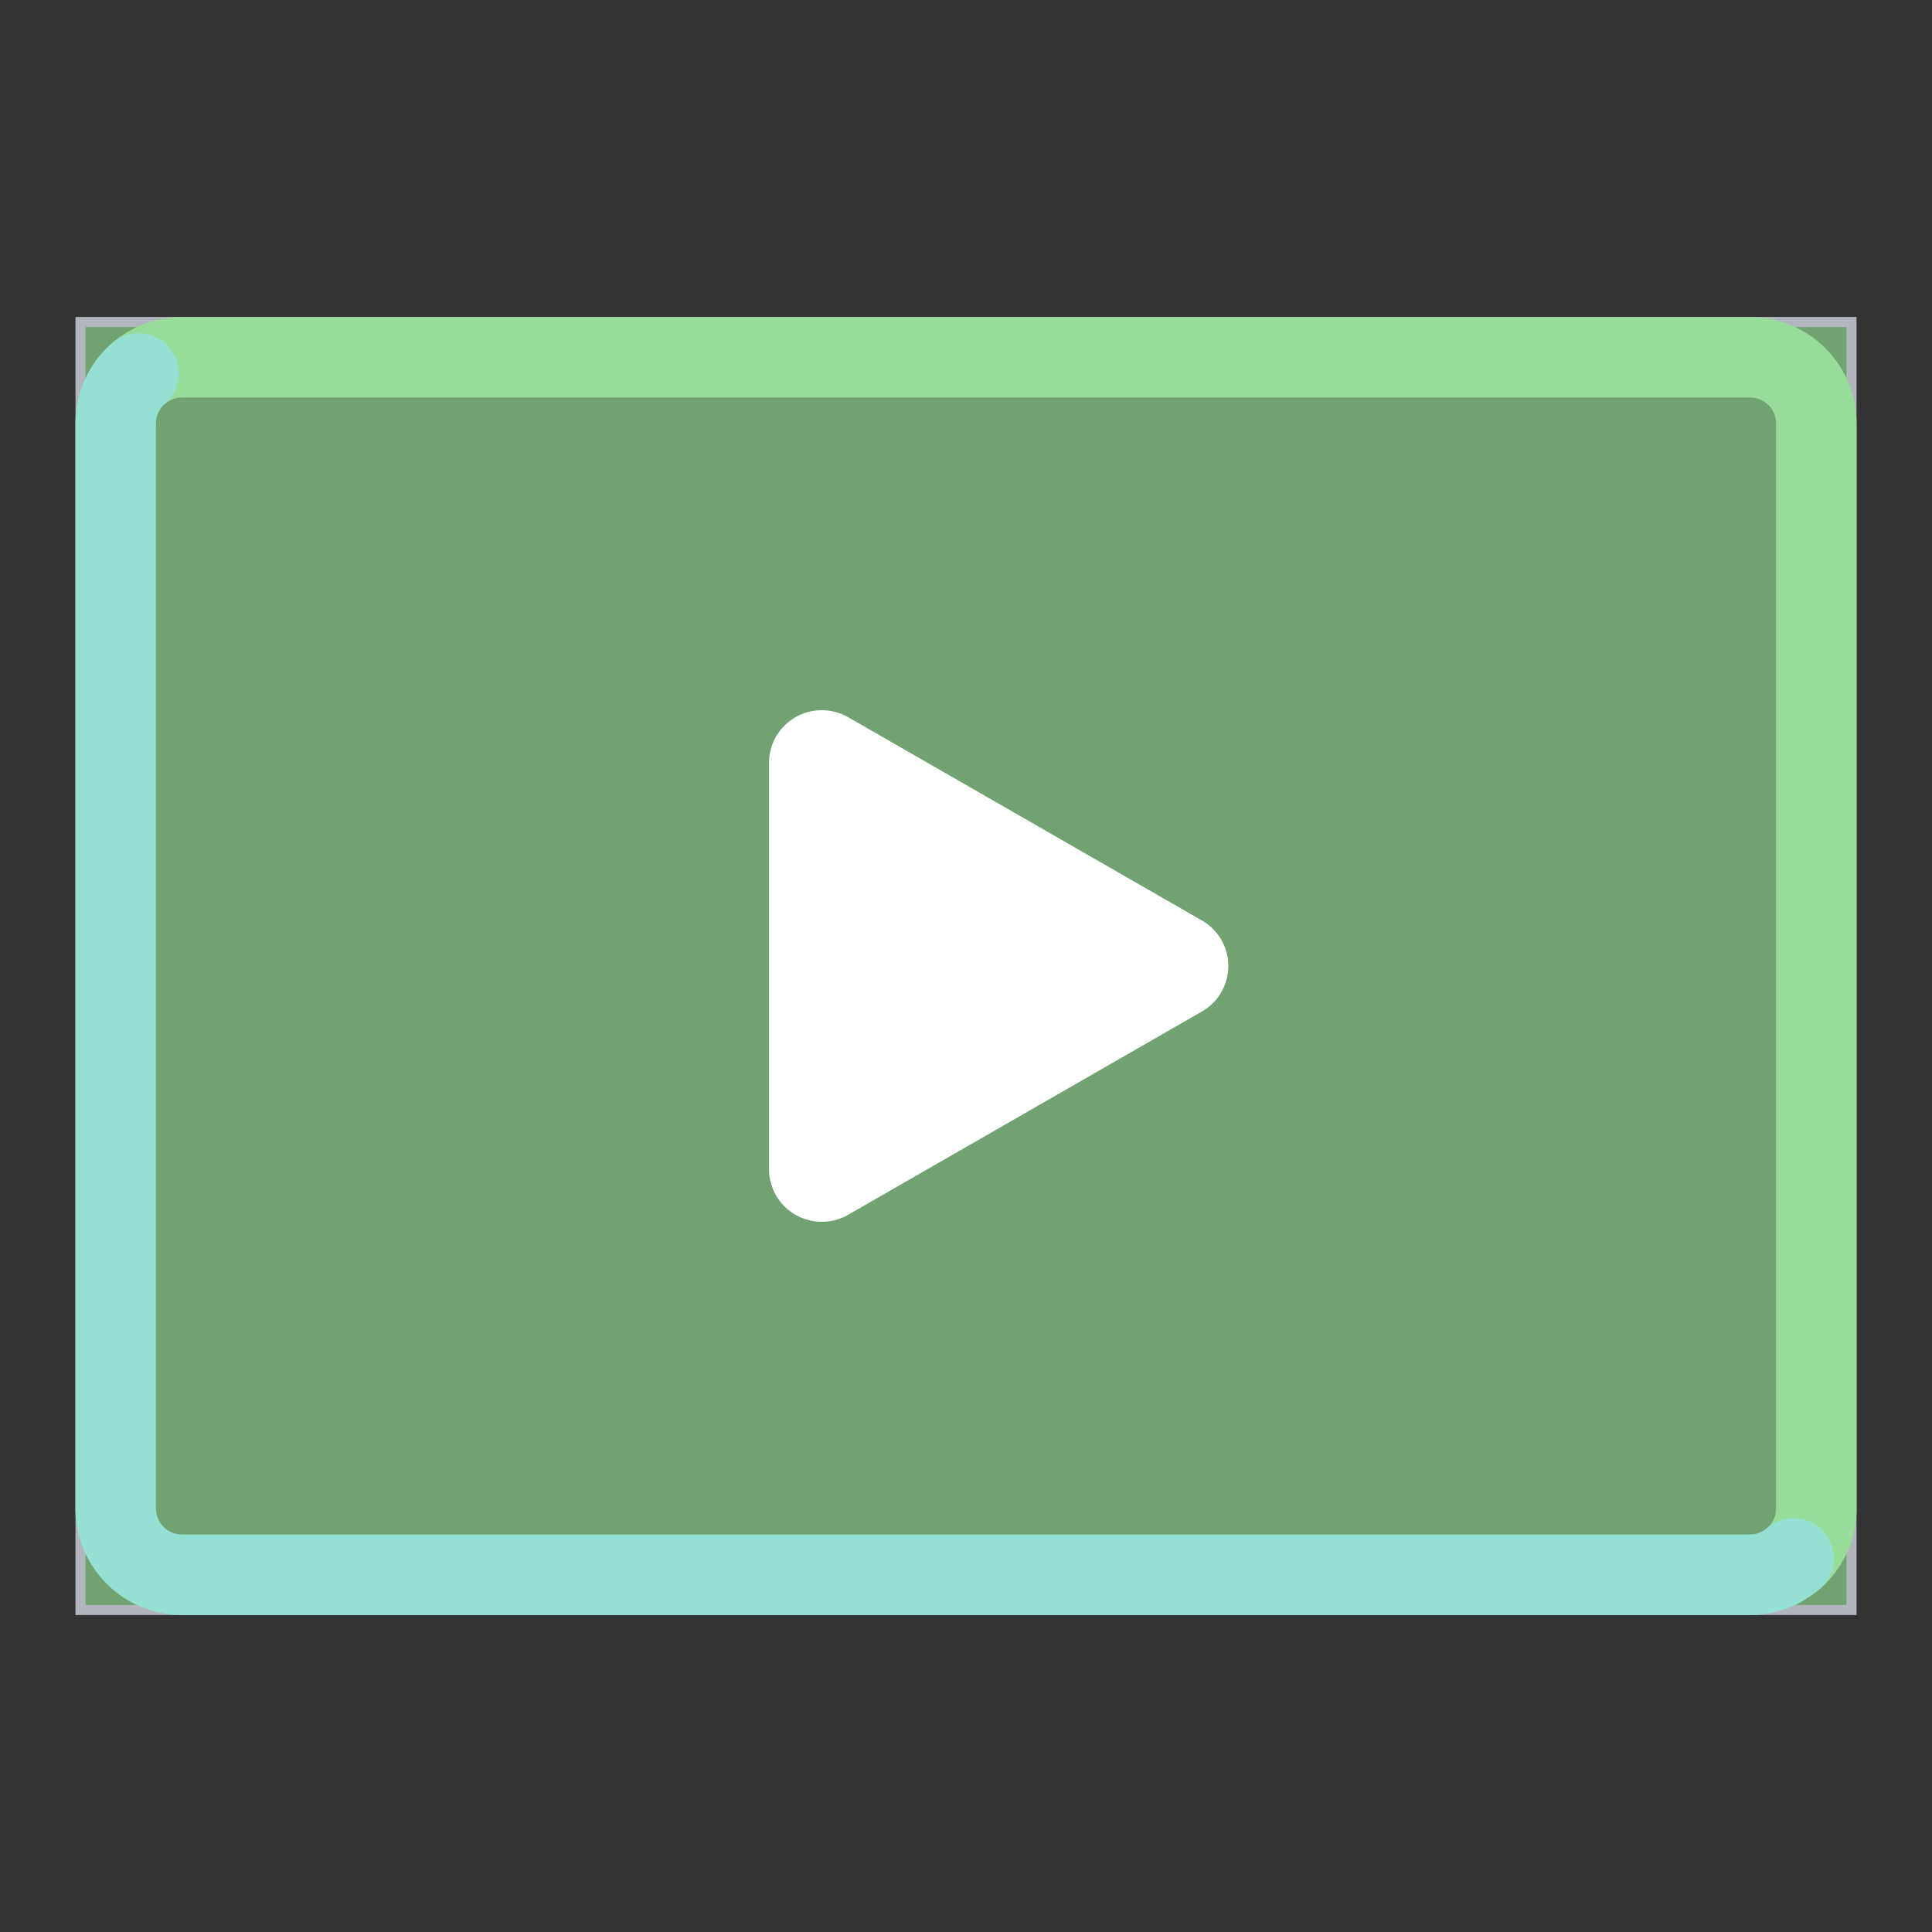 <svg xmlns="http://www.w3.org/2000/svg" xml:space="preserve" width="192" height="192">
  <rect width="100%" height="100%" fill="#333333" stroke="none"/>
  <rect width="128" height="176" x="32" y="-184" fill="#71a372" stroke="#b1b5bd" transform="rotate(90)" />
  <path fill="#fff"
    d="M76.429 116.2V75.799a5.245 5.22 0 0 1 7.867-4.52l35.152 20.2a5.245 5.22 0 0 1 0 9.04l-35.152 20.2a5.245 5.22 0 0 1-7.867-4.52z" />
  <path fill="none" stroke="#98dc9a" stroke-width="8"
    d="M13.771 37.117a6.591 6.591 0 0 1 4.342-1.617h155.78a6.598 6.598 0 0 1 6.612 6.612v107.78a6.593 6.593 0 0 1-2.27 4.996" />
  <path fill="none" stroke="#96dfd3" stroke-linecap="round" stroke-linejoin="round" stroke-width="8"
    d="M178.23 154.88a6.591 6.591 0 0 1-4.342 1.617H18.108a6.598 6.598 0 0 1-6.612-6.612V42.105c0-1.999.878-3.785 2.27-4.996" />
</svg>
